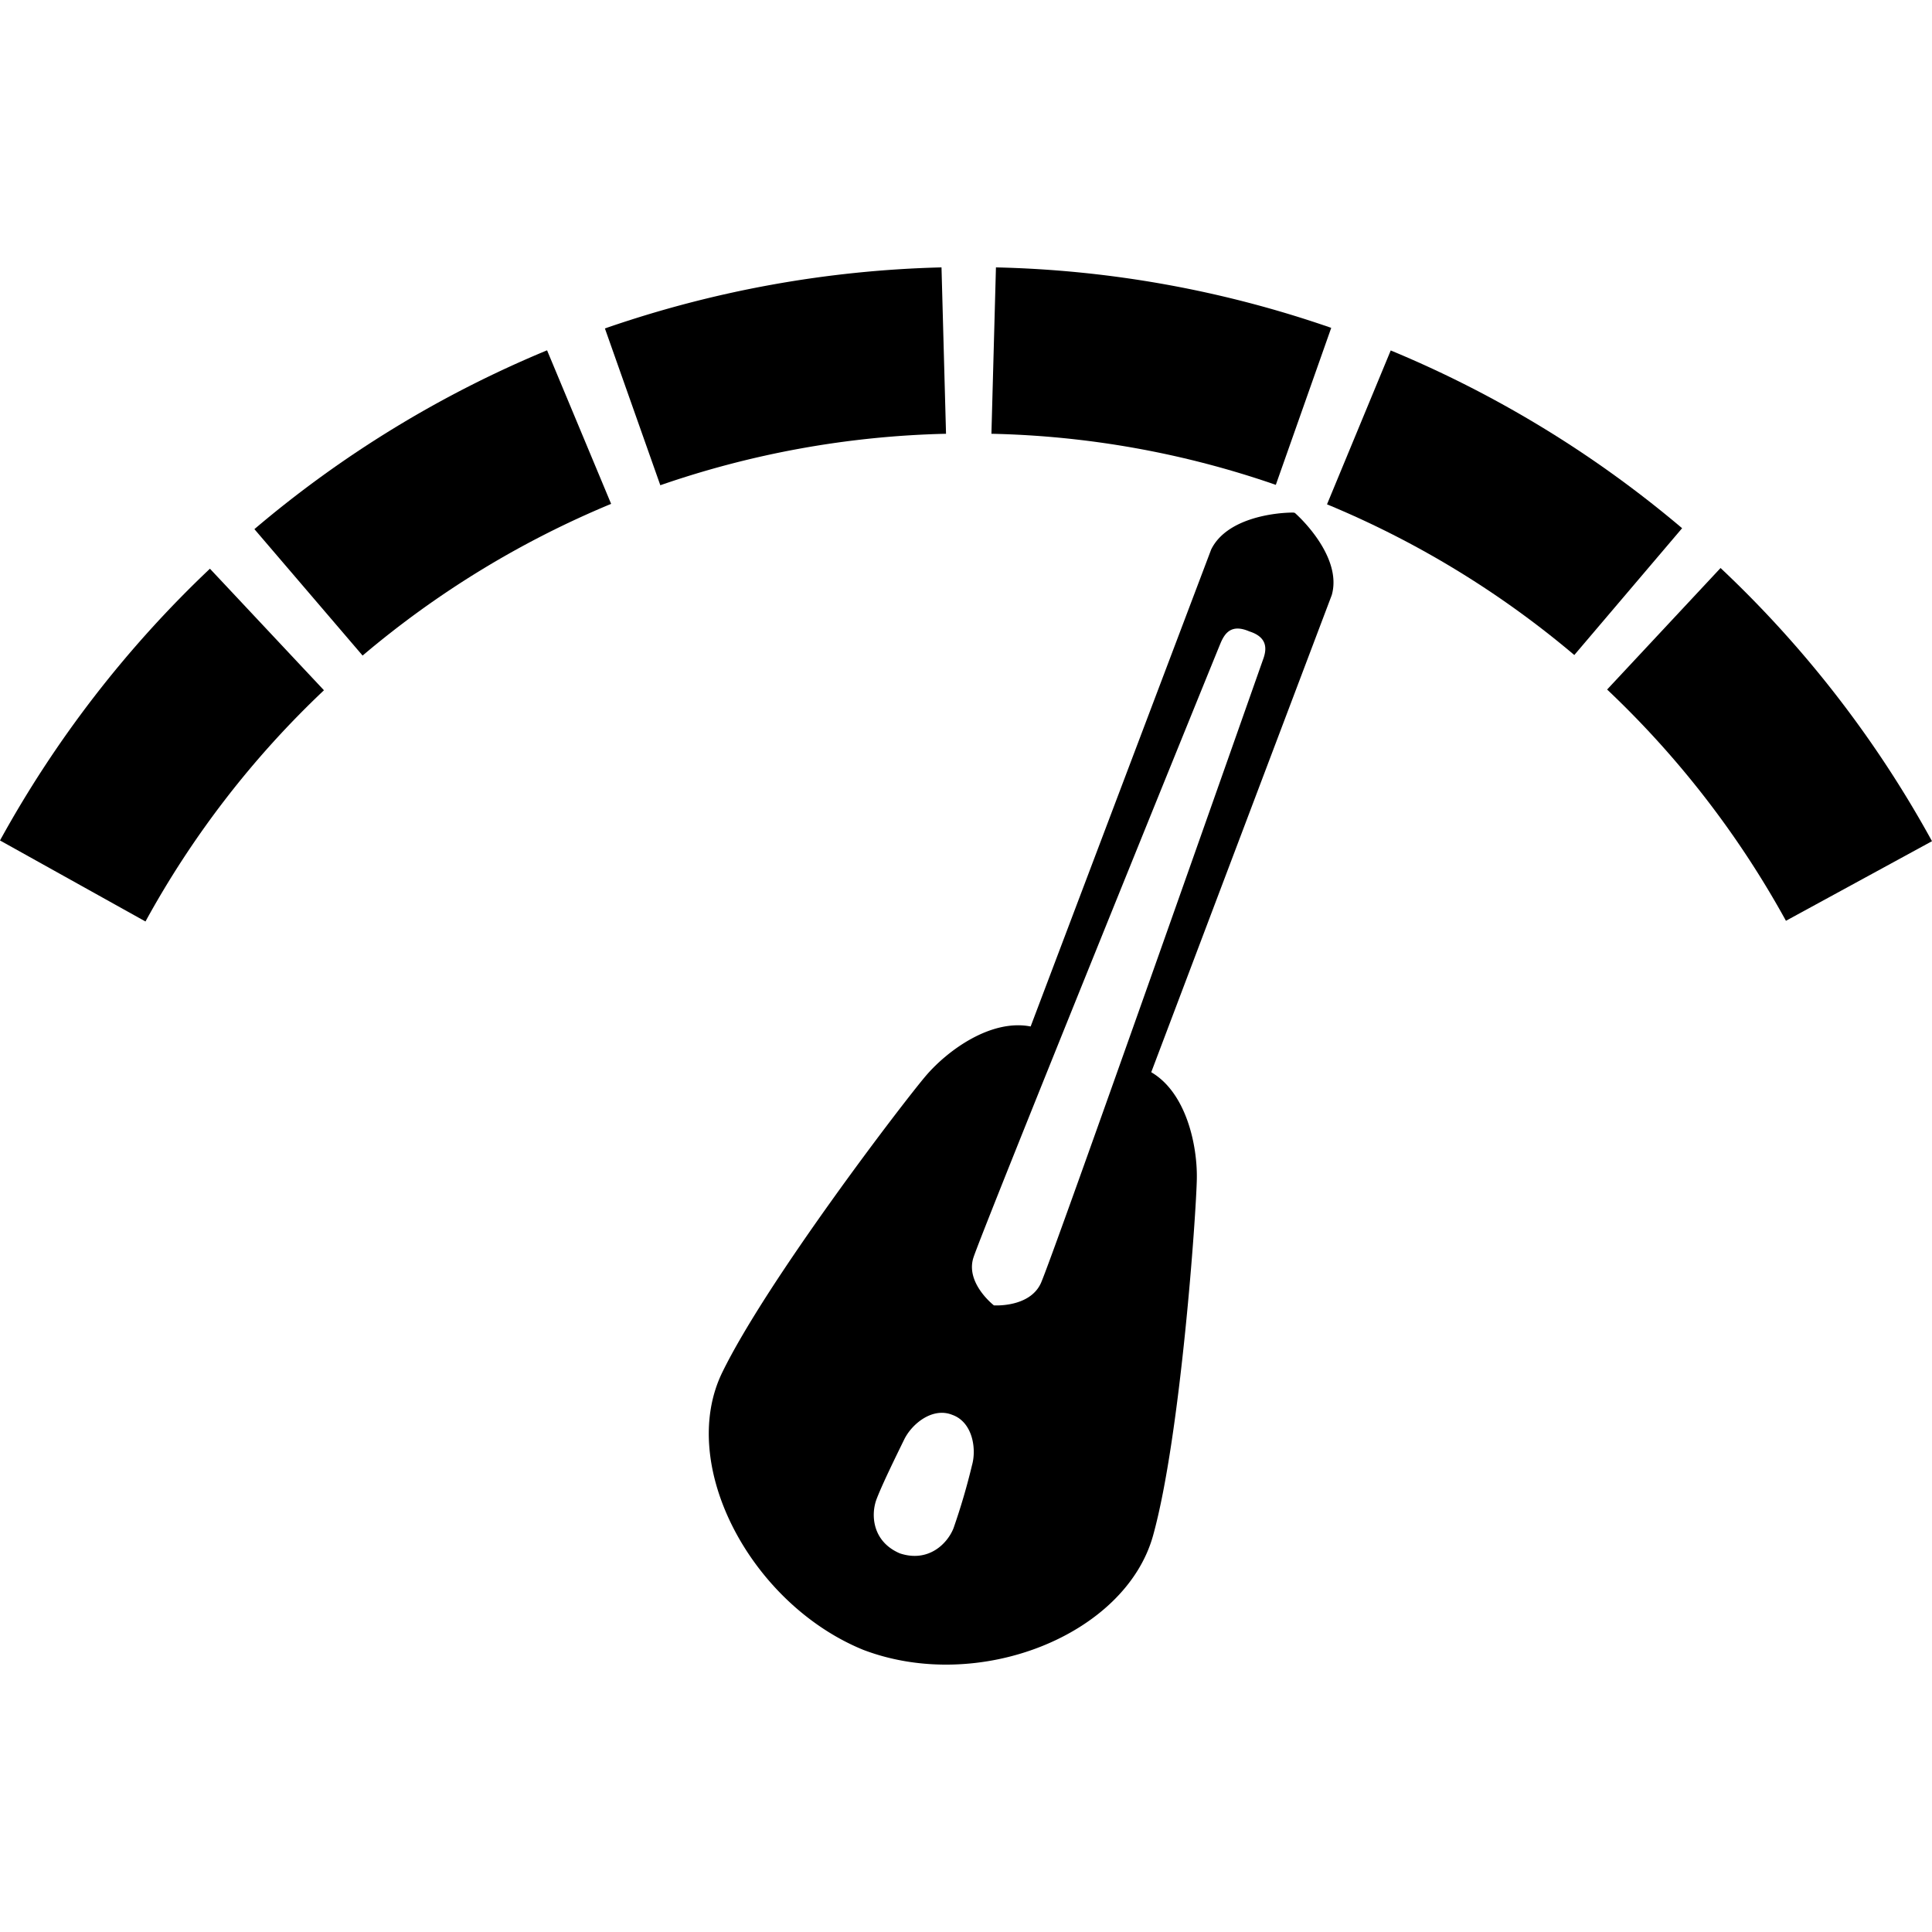 <svg xmlns="http://www.w3.org/2000/svg" viewBox="0 0 500 500"><title>scania-menu-instantaneous-data</title><g id="menu-instantaneous-data"><path d="M500,217.7A285.78,285.78,0,0,0,445.28,147l-29.36,31.45a244,244,0,0,1,46.28,59.85L500,217.7"/><path d="M359.93,90.7a286.66,286.66,0,0,1,75.4,46l-27.9,32.82a243.27,243.27,0,0,0-64-39l16.48-39.8"/><path d="M0,217.51a287.55,287.55,0,0,1,54.33-70.33l29.51,31.46a242.52,242.52,0,0,0-46.19,59.84L0,217.51"/><path d="M65.84,136.94a286.19,286.19,0,0,1,75.74-46.28l16.58,39.74a244.37,244.37,0,0,0-64.32,39.26l-28-32.72"/><path d="M156.55,85A287.55,287.55,0,0,1,243.66,69.2l1.17,43.06a242.67,242.67,0,0,0-73.94,13.32L156.55,85"/><path d="M257.75,69.2a283.73,283.73,0,0,1,86.77,15.65l-14.34,40.63a240.11,240.11,0,0,0-73.6-13.22l1.17-43.06"/><path d="M335.11,132.74l-.35-.09c-5.12,0-17.36,1.51-21.31,9.56L266.73,265.65c-10.24-2-21.46,6.14-27.12,12.77s-40.92,52.68-52.67,76.72,7.46,60,36.48,71.84c29.85,11.36,67.84-3.8,75-29.6S309.6,313.73,309.74,305s-2.78-22.24-11.8-27.51L344.66,154C347.1,145.43,338.91,136.16,335.11,132.74ZM251.56,379.18a169,169,0,0,1-4.78,16.29c-1.56,4-6.49,9-13.9,6.54-7.17-3.07-7.56-10.05-6-14.1S232,376.65,234,372.55s7.37-8.44,12.44-6.39C251.66,368,252.78,374.84,251.56,379.18Zm75.35-208.59c-.92,2.59-54.62,155.19-57.55,161.53s-12.14,5.71-12.14,5.71-7.37-5.71-5.32-12.29,62.92-156.61,64-159.14,2.78-5,7.41-3c4.78,1.51,4.54,4.59,3.61,7.17"/></g></svg>